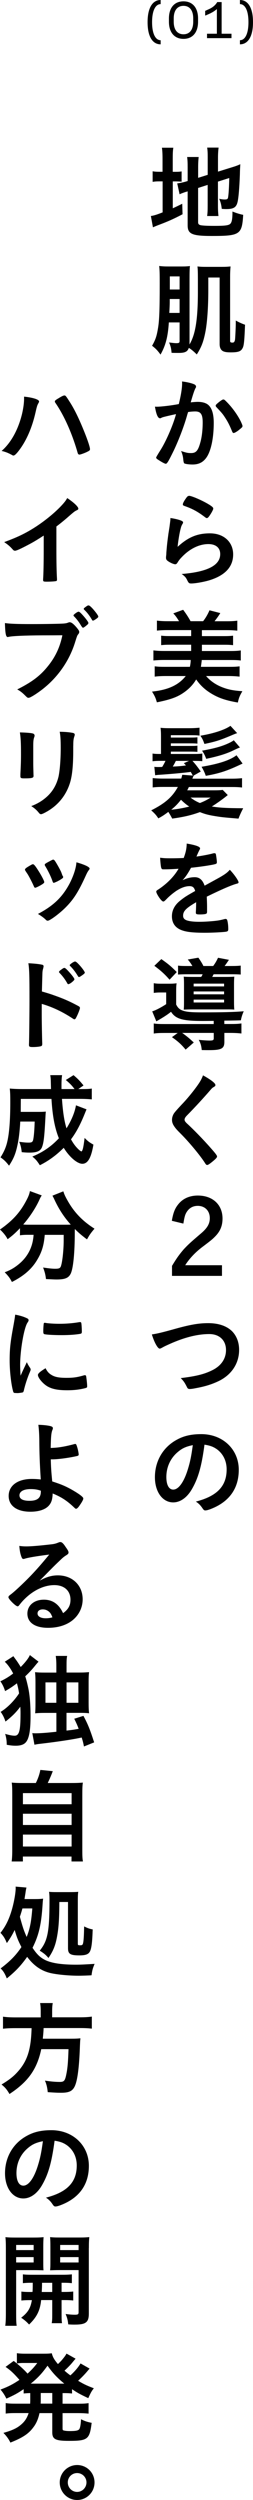 <svg viewBox="0 0 59.04 581.86" xmlns="http://www.w3.org/2000/svg"><path d="m5.62 92.3v.41c0 1.08-.17 2.28-.46 3.55-.89 3.7-2.57 6.77-4.78 8.69.94.22 1.61.5 2.4.94.17.1.26.14.36.14.29 0 .79-.5 1.49-1.46 1.63-2.23 2.88-5.16 3.65-8.54.31-1.37.41-1.73.67-2.16.12-.22.17-.34.17-.43 0-.46-1.42-.91-3.5-1.13zm12.91 13.51c.22 0 1.18-.34 1.75-.62.6-.29.72-.38.72-.67 0-.43-.5-1.99-1.34-4.06-1.25-3.1-2.3-5.23-3.38-6.91-.91-1.42-.98-1.51-1.25-1.51-.22 0-.6.17-1.32.62-.7.41-.91.58-.91.77 0 .12.02.19.31.6 1.97 2.93 3.77 7.01 5.02 11.4.07.24.22.38.41.38zm-5.38 16.73c.94-.7 1.97-1.54 3.02-2.47 1.13-.98 1.3-1.1 1.73-1.3.29-.12.38-.24.38-.38 0-.46-1.08-1.46-2.59-2.47-.31.53-.46.74-.79 1.13-1.56 1.85-4.32 4.15-6.96 5.81-2.14 1.34-3.89 2.18-6.96 3.31.94.65 1.32.96 2.02 1.75.17.19.31.26.5.26.31 0 1.15-.36 2.88-1.27 1.39-.72 2.18-1.2 3.82-2.26v3.17c0 3.02-.05 5.76-.14 6.98v.12c0 .41.07.46.82.46.79 0 1.8-.05 2.11-.12.24-.02.31-.12.31-.38v-.17c-.1-1.63-.14-3.86-.14-6.89v-5.28zm8.54 21.91c.14 0 .5-.22.89-.5.29-.22.36-.34.36-.46s-.22-.48-.55-.91c-.82-1.06-1.44-1.66-1.7-1.68-.17 0-.31.05-.62.29-.41.29-.53.41-.53.53 0 .05.02.1.12.19.65.62 1.2 1.32 1.78 2.3.1.19.17.24.26.24zm-1.06.53c0-.17-.46-.82-1.1-1.56-.72-.82-1.01-1.06-1.2-1.06-.26 0-1.18.67-1.18.86 0 .07.02.12.12.22.55.55 1.13 1.3 1.51 1.94q.43.72.58.72c.14 0 .46-.22.98-.67.22-.19.29-.29.29-.46zm-6.07 2.86c-.55 2.69-1.58 4.94-3.24 7.03-1.85 2.35-3.77 3.82-7.3 5.59.65.34 1.15.72 1.8 1.37.55.55.6.58.86.58.36 0 1.73-.84 3.17-1.94 3.6-2.78 6.26-6.58 7.61-10.8.53-1.68.55-1.75.79-2.04.17-.22.24-.36.24-.53 0-.26-.1-.41-.55-.98-.77-.91-1.27-1.3-1.68-1.3-.1 0-.14 0-.26.05-.43.17-.58.19-1.01.24-.6.07-4.37.14-7.58.14-3.55 0-5.09-.07-6.26-.24.07 2.47.22 3.26.67 3.26.02 0 .05 0 .07-.02.77-.22 3.79-.36 8.09-.38q2.71 0 4.58-.02zm2.54 25.73c0-1.13.05-1.61.24-2.14.07-.22.1-.31.1-.43 0-.24-.14-.36-.46-.43-.74-.14-1.61-.24-3.05-.26.17.89.24 1.85.24 3.79 0 2.76-.22 5.35-.53 6.72-.43 1.73-1.22 3.17-2.45 4.37-1.06 1.03-2.35 1.85-3.89 2.42.84.55 1.27.94 1.82 1.63.17.19.29.26.46.26s.62-.19 1.22-.53c2.83-1.56 4.75-4.01 5.62-7.06.46-1.68.67-3.91.67-7.34v-1.01zm-9.34.07c0-1.15.05-1.61.24-2.09.05-.14.07-.22.07-.34 0-.29-.19-.46-.53-.53-.55-.12-1.68-.19-2.9-.22.19 1.25.26 2.33.26 5.11 0 1.7-.05 2.74-.14 4.61v.48c0 .41.14.5.86.5 1.87 0 2.21-.1 2.21-.58 0-.1-.02-.34-.02-.58-.02-.67-.05-1.78-.05-2.33v-4.06zm.46 32.98c.14 0 .91-.36 1.46-.7.48-.29.65-.46.65-.62 0-.29-.72-1.66-1.51-2.86-.58-.91-.89-1.27-1.1-1.3-.14-.02-.29.05-.98.46-.65.38-.91.6-.91.79 0 .14.07.26.55.96.31.46 1.1 1.97 1.49 2.86.12.31.22.41.36.41zm6.5-2.45.02-.14s-.02-.07-.1-.14c-.07-.12-.17-.38-.31-.79-.19-.53-1.22-2.35-1.56-2.81-.17-.17-.22-.22-.34-.22-.14 0-.19.02-1.08.5-.72.38-.91.53-.91.67q.02.19.07.26c.74 1.2 1.42 2.62 1.75 3.62.07.24.19.36.31.36.02 0 .07-.02.14-.05 0-.02.1-.05.24-.1.67-.26 1.78-.94 1.78-1.1l-.02-.07zm3.12-3.48c-.1 1.42-.72 3.26-1.66 5.06-1.68 3.1-3.72 5.06-7.32 6.96.77.46 1.44.96 1.87 1.39.14.14.26.19.41.19.5 0 2.74-1.66 4.15-3.07 1.92-1.92 3.05-3.72 4.78-7.54.31-.67.46-.91.7-1.22.1-.12.14-.22.14-.31 0-.36-1.08-.89-3.07-1.46zm-8.11 32.95c2.45.7 4.92 1.87 7.27 3.43.17.12.29.17.38.17.14 0 .26-.12.46-.53.38-.72.82-1.87.82-2.11 0-.17-.1-.29-.29-.41-2.14-1.15-3.5-1.75-5.9-2.59q-.98-.36-2.69-.84c.07-2.83.12-4.27.12-4.32.02-.41.07-.72.17-1.01q.1-.41.1-.55c0-.19-.12-.31-.36-.36-.7-.14-1.46-.24-3.19-.34.22 1.37.26 2.95.26 8.47 0 2.83-.07 9.77-.12 10.39v.1c0 .48.14.55.91.55.89 0 1.85-.12 2.02-.26.12-.07.17-.24.17-.46v-.12c-.05-1.13-.12-5.04-.12-6.53v-2.69zm6.22-4.58c.34 0 1.42-.86 1.42-1.13 0-.22-.55-.96-1.34-1.82-.6-.65-.82-.84-1.03-.84-.12 0-.31.1-.65.36-.46.31-.58.46-.58.6 0 .07.02.07.14.22.72.74 1.32 1.56 1.8 2.42.07.14.14.19.24.19zm3.84-2.69c0-.29-1.03-1.61-1.78-2.3-.24-.22-.38-.29-.5-.29-.29 0-1.25.67-1.25.86 0 .05.05.12.12.19.67.67 1.22 1.39 1.8 2.35.12.17.17.22.24.22.12 0 .34-.12.65-.34.55-.38.72-.55.72-.7zm-2.06 30.86c-.26 1.61-1.03 3.48-2.21 5.38-.53-1.73-.84-3.74-1.06-6.86h4.15c1.18 0 2.04.05 2.81.12v-2.52c-.6.1-1.2.12-2.45.12h-.7l1.22-.84c-.89-1.1-1.27-1.49-2.33-2.4l-1.8 1.13c.94.79 1.39 1.25 2.04 2.11h-3.05v-1.06c0-.77.05-1.7.14-2.18h-2.76c.07.46.1.67.12 1.22l.05 2.02h-6.67c-1.2 0-2.14-.05-2.95-.12.1.91.12 1.54.12 3.26 0 4.1-.24 7.13-.7 9.1-.31 1.32-.77 2.38-1.58 3.65.84.6 1.27 1.01 1.99 1.94 1.03-1.58 1.49-2.66 1.9-4.49.36-1.56.58-3.34.72-5.78h3.36c-.05 1.87-.17 3.38-.34 4.2-.12.55-.34.7-1.03.7-.65 0-.98-.02-2.23-.19.34.86.48 1.44.58 2.42.77.07 1.18.1 1.78.1 1.75 0 2.59-.36 2.95-1.27.38-.96.55-2.28.77-6.34.05-.94.07-1.46.12-1.94-.48.05-.79.07-1.63.07h-4.22q0-.74.02-3.02h7.15c.24 4.01.77 6.77 1.73 9.17-1.78 1.9-3.77 3.26-6.19 4.25.79.65 1.06.96 1.75 2.02 2.06-1.03 3.86-2.35 5.57-4.06 1.32 2.16 3.17 3.72 4.34 3.72 1.27 0 2.06-1.34 2.59-4.46-.98-.55-1.3-.79-2.06-1.56q-.26 2.18-.46 2.71c-.1.29-.19.43-.29.43-.14 0-.65-.41-1.03-.84-.48-.5-.96-1.18-1.39-1.97 1.18-1.58 2.11-3.29 3.12-5.76q.34-.84.5-1.22l-2.47-.94zm-9.89 30.17c-.05.7-.1.94-.17 1.34-.38 2.06-1.42 3.86-3.02 5.26-1.18 1.01-2.14 1.58-3.55 2.11.89.91 1.25 1.42 1.68 2.26 2.71-1.37 4.58-2.95 5.86-5.09 1.1-1.8 1.61-3.43 1.8-5.88h4.42v1.32c0 2.4-.36 5.47-.72 6.14-.19.34-.46.43-1.32.43-.65 0-1.7-.12-2.76-.29.41 1.1.55 1.68.67 2.69 1.51.07 1.97.1 2.45.1 1.97 0 2.81-.34 3.31-1.34.6-1.2.96-4.85.96-9.62 0-.41 0-.48.02-.79.96.96 1.56 1.46 2.83 2.42.62-1.1.82-1.39 1.75-2.5-2.88-1.82-4.82-3.89-6.36-6.67-.5-.89-.72-1.39-.91-2.02l-2.54 1.01c.17.31.38.72.48.96 1.01 2.16 2.18 3.98 3.79 5.78-.55.02-.86.02-1.44.02h-8.45c-.48 0-.6 0-1.2-.05 1.49-1.7 2.86-3.79 3.7-5.59.26-.6.38-.82.62-1.18l-2.76-1.01c-.12.7-.36 1.32-.91 2.33-1.46 2.74-3.22 4.63-6.07 6.62.82.77 1.39 1.49 1.78 2.26 1.2-.91 1.8-1.44 2.88-2.57v1.66c.6-.1 1.18-.12 1.94-.12h1.25zm-1.58 29.64c-.55 1.18-.79 1.63-1.46 3.14-.07-1.2-.1-1.94-.1-2.5 0-3.43.89-8.52 1.68-9.79.26-.38.29-.46.29-.62 0-.24-.12-.36-.53-.53-.72-.34-1.58-.58-2.59-.77-.1.79-.22 1.51-.46 2.81-.67 3.6-.84 5.23-.84 7.87 0 2.42.36 5.64.82 7.2.1.29.17.36.48.36.19 0 .36.02.48.02h.1c.26 0 1.08-.12 1.2-.17.1-.05.17-.19.24-.46.29-1.3.86-3.02 1.34-4.13.22-.53.24-.55.24-.72 0-.12-.02-.22-.1-.34-.43-.65-.58-.89-.79-1.39zm4.2-9.17c-.14 0-.22.05-.24.14-.05.19-.12 1.15-.12 1.8 0 .43.05.6.17.67.24.14 2.09.26 4.15.26 1.73 0 3.36-.12 4.34-.31.26-.05.34-.17.34-.53 0-.65-.07-1.7-.12-1.94-.05-.19-.12-.26-.29-.26q-.1 0-.22.02c-1.49.26-3.07.38-4.66.38-1.18 0-2.71-.1-3.24-.22-.05-.02-.1-.02-.12-.02zm.19 10.56c-1.3.79-1.8 1.25-1.8 1.58 0 .65 1.1 1.97 2.16 2.62 1.13.67 2.5.94 4.7.94 1.61 0 2.93-.17 4.22-.5.34-.1.41-.17.41-.41 0-.48-.1-1.44-.22-2.26-.02-.24-.14-.34-.31-.34-.07 0-.19.02-.34.07-1.49.43-2.4.55-3.94.55s-2.52-.14-3.29-.55-1.18-.84-1.61-1.7zm1.54 21.22c1.42 0 4.01-.36 5.86-.79.22-.07.31-.14.31-.34 0-.41-.26-1.58-.5-2.16-.1-.24-.14-.29-.29-.29-.07 0-.12 0-.19.02-1.82.5-3.46.79-4.61.86q-.74.05-.94.05c.05-2.66.14-3.58.41-4.2.07-.19.1-.26.1-.38 0-.26-.14-.38-.53-.5-.65-.17-1.75-.29-2.86-.31.14 1.13.19 1.97.22 3.36.02 3.53.1 5.42.34 9.36-.6-.07-1.3-.12-2.09-.12-3.29 0-5.4 1.54-5.4 3.96 0 2.28 1.92 3.67 5.06 3.67 1.9 0 3.36-.46 4.2-1.3.7-.72.96-1.49 1.01-2.95 2.02.82 3.38 1.7 5.09 3.34.17.17.26.22.38.22.19 0 .46-.24.82-.77.55-.79.86-1.34.86-1.63 0-.34-.96-1.06-2.86-2.14-1.42-.77-2.38-1.18-4.39-1.82-.24-2.4-.29-3.34-.34-5.14zm-2.66 7.3v.19c0 1.51-.82 2.16-2.66 2.16-1.51 0-2.33-.43-2.33-1.27 0-.91.98-1.46 2.62-1.46.91 0 1.58.1 2.38.38zm-.24 20.9c.96-.96 1.08-1.08 2.14-2.16 1.49-1.51 1.51-1.51 2.71-2.66.55-.53.82-.74 1.25-1.01.53-.34.6-.43.6-.74 0-.19-.14-.5-.6-1.13-.62-.96-.96-1.25-1.3-1.25-.14 0-.26.02-.48.12-.67.26-.96.34-1.85.43-2.52.29-4.46.46-5.62.46-.53 0-.98-.02-1.63-.12.07 1.06.22 1.85.5 2.57.14.36.26.48.46.48.07 0 .14-.02.26-.05.74-.26 2.76-.6 5.76-.98-2.52 3.07-4.22 4.92-6.55 7.13-1.01.96-1.8 1.66-2.35 2.09-.53.38-.62.5-.62.72 0 .43 1.7 2.11 2.14 2.11.14 0 .26-.1.43-.34.43-.55.79-.96 1.18-1.34 2.09-2.09 4.61-3.26 6.96-3.26s3.77 1.34 3.77 3.41c0 1.3-.5 2.23-1.73 3.12-.98-2.11-2.45-3.14-4.49-3.14-2.26 0-3.84 1.34-3.84 3.24 0 2.09 1.78 3.31 4.82 3.31 1.9 0 3.58-.41 4.94-1.22 1.97-1.18 3.14-3.19 3.14-5.42 0-3.26-2.4-5.57-5.78-5.57-1.44 0-2.66.36-4.22 1.22zm2.95 8.57c-.6.17-1.06.22-1.58.22-1.15 0-1.9-.43-1.9-1.13 0-.58.48-.94 1.22-.94.46 0 .86.12 1.22.36.5.34.74.7 1.03 1.49zm-11.11 10.34c.29.29.5.53.62.67.5.62.94 1.3 1.32 2.06-.96.74-1.75 1.22-2.98 1.82.5.72.79 1.32 1.1 2.28 1.06-.6 1.73-1.03 2.76-1.82.24.89.38 1.51.5 2.35-1.13 1.73-2.76 3.38-4.3 4.3.43.58.82 1.3 1.13 2.26 1.61-1.27 2.45-2.11 3.46-3.46.05.72.05 1.18.05 1.61 0 3.98-.31 5.14-1.37 5.14-.53 0-1.27-.14-2.21-.43.26.96.36 1.54.36 2.54.91.17 1.46.22 2.11.22 1.08 0 1.82-.24 2.3-.74.79-.84 1.15-2.71 1.15-6.1 0-2.66-.17-4.78-.5-6.43-.26-1.22-.5-2.18-.74-2.88.94-.89 1.61-1.61 2.28-2.45q.5-.62.82-.96l-2.02-1.54c-.26.67-1.1 1.75-2.14 2.78-.29-.5-.6-.96-.89-1.39q-.58-.79-.82-1.13l-2.02 1.3zm12.02 2.52h-2.62c-.98 0-1.61-.02-2.35-.1.07.74.1 1.37.1 2.5v4.61c0 1.13-.02 1.73-.07 2.47.65-.07 1.27-.1 2.33-.1h2.62v4.39c-2.4.26-3.86.36-4.97.36-.19 0-.41-.02-.65-.05l.5 2.71c.48-.1.86-.17 1.37-.22 3.98-.46 7.73-1.03 9.65-1.46.24.77.34 1.08.53 2.09l2.38-.96c-.98-3.05-1.46-4.22-2.5-6.17l-2.14.67c.5 1.06.65 1.34 1.03 2.35-1.1.19-1.54.26-2.26.34q-.36.05-.58.07v-4.13h2.93c1.08 0 1.66.02 2.33.1-.07-.77-.1-1.27-.1-2.5v-4.66c0-1.18.02-1.66.1-2.42-.79.07-1.3.1-2.3.1h-2.95v-1.61c0-1.18.02-1.68.14-2.26h-2.66c.1.72.14 1.32.14 2.26v1.61zm0 2.28v4.75h-2.54v-4.75zm2.38 4.75v-4.75h2.76v4.75zm-9.98 18.67c-1.32 0-2.04-.02-2.81-.1.1.77.12 1.46.12 2.81v12.89c0 1.1-.05 2.09-.14 2.66h2.62v-1.15h11.35v1.15h2.66c-.12-.72-.14-1.3-.14-2.64v-12.91c0-1.44.02-2.04.12-2.81-.79.07-1.51.1-2.86.1h-5.33c.43-.91.77-1.68 1.18-2.76l-2.9-.29c-.22 1.08-.55 2.04-1.06 3.05zm-.19 2.35h11.35v2.59h-11.36v-2.59zm0 4.8h11.35v2.62h-11.36v-2.62zm0 4.85h11.35v2.78h-11.36v-2.78zm.36 15c.1-.65.14-.89.22-1.37.07-.58.14-.94.24-1.3l-2.54-.22c.02.17.02.19.02.36 0 1.08-.38 3.22-.86 4.9-.65 2.28-1.46 3.96-2.69 5.5.74.79 1.01 1.25 1.49 2.38.84-1.18 1.27-1.92 1.82-3.05.53 1.78.77 2.4 1.58 3.98-1.27 1.9-2.59 3.26-4.85 4.97.65.62 1.03 1.3 1.44 2.33 2.06-1.68 3.24-2.9 4.75-5.02 1.61 2.16 3.46 3.38 5.76 3.84 1.7.34 4.18.55 6.24.55.77 0 2.3-.05 3.02-.1.14-1.1.29-1.66.72-2.66-2.26.14-3.24.19-4.34.19-3.31 0-5.59-.34-7.08-1.03-1.22-.58-2.02-1.32-3.07-2.9 1.49-2.95 2.06-5.5 2.35-10.1q.05-.82.12-1.34c-.58.07-.98.1-1.87.1h-2.47zm1.82 2.18c-.24 3.1-.55 4.73-1.32 6.65-.65-1.49-.89-2.16-1.58-4.7.26-.79.36-1.1.6-1.94h2.3zm8.33-1.49v10.75c0 1.34.53 1.68 2.64 1.68 1.49 0 2.16-.26 2.5-.96.36-.74.53-2.23.62-5.09-.72-.12-1.25-.31-1.99-.7-.05 2.02-.1 2.9-.19 3.58-.12.72-.22.82-.74.82-.48 0-.55-.05-.55-.38v-9.98c0-.98.02-1.63.1-2.09-.46.05-1.08.07-2.06.07h-3.02c-.86 0-1.3-.02-1.73-.07.07.5.1.96.1 1.8 0 7.46-.41 9.62-2.28 11.9.96.6 1.39.94 2.04 1.7 1.15-1.68 1.66-3 2.04-5.18.36-2.02.48-4.03.5-7.85h2.04zm-6.36 26.86h-5.93c-1.2 0-2.04-.05-2.88-.17v2.81c.79-.1 1.75-.14 2.9-.14h3.77c-.12 4.7-.89 7.34-2.88 9.74-1.13 1.34-2.09 2.14-4.13 3.38.86.7 1.27 1.2 1.85 2.21 4.39-2.88 6.43-5.78 7.42-10.44h6.36c-.1 3.02-.22 4.39-.5 5.78-.31 1.58-.53 1.85-1.54 1.85s-2.16-.1-3.46-.31c.36.84.55 1.61.65 2.69 1.78.12 2.3.14 3.12.14 2.3 0 3.07-.58 3.6-2.76.41-1.7.67-4.46.79-8.09.05-1.08.05-1.25.1-1.61 0-.05 0-.12.02-.22-.58.07-1.18.1-2.4.1h-6.38c.07-.72.12-1.18.17-2.02q0-.26.02-.46h8.42c1.37 0 2.14.05 2.83.14v-2.81c-.77.12-1.61.17-2.9.17h-6.36v-1.42c0-.82.05-1.44.14-1.9h-2.95c.1.55.14 1.15.14 1.9v1.42zm3.24 28.7c1.32.22 1.99.46 2.83 1.03 1.49 1.06 2.33 2.74 2.33 4.73 0 3.89-2.23 6.22-7.18 7.49.65.43 1.1.89 1.51 1.51.31.46.43.55.72.55.31 0 .94-.19 1.73-.53 3.98-1.7 6.05-4.73 6.05-8.93 0-4.75-3.72-8.3-8.74-8.3-2.28 0-4.01.38-5.62 1.25-3.29 1.73-5.21 4.99-5.21 8.78 0 3.41 1.78 5.86 4.27 5.86 1.63 0 3.22-1.1 4.37-3.1 1.46-2.52 2.26-5.28 2.93-10.34zm-2.74.12c-.36 2.66-.65 4.03-1.22 5.83-.91 2.86-2.14 4.51-3.34 4.51-1.01 0-1.61-1.08-1.61-2.93 0-2.26.91-4.27 2.52-5.69 1.1-.96 1.94-1.37 3.65-1.73zm-2.64 35.09c-1.18 0-1.75-.02-2.38-.1v2.09c.6-.07 1.2-.1 2.45-.1-.31 1.87-.94 2.9-2.5 4.1.82.55 1.25.94 1.85 1.58 1.8-1.73 2.57-3.26 2.81-5.69h2.59v3.41c0 1.01-.02 1.39-.12 1.97h2.4c-.07-.46-.1-.91-.1-1.97v-3.41h.34c1.15 0 1.66.02 2.38.1v-2.09c-.65.07-1.22.1-2.38.1h-.34v-2.14c1.18 0 1.75.02 2.4.1v-2.06c-.65.07-1.27.1-2.4.1h-6.7c-1.08 0-1.7-.02-2.33-.1v2.06c.62-.07 1.22-.1 2.3-.1 0 1.03 0 1.32-.05 2.14h-.24zm4.82-2.14v2.14h-2.45q.07-1.15.07-2.14zm-8.42-2.95h4.27c.86 0 1.37.02 2.11.05-.05-.62-.05-1.01-.05-2.06v-3.53c0-.82.02-1.44.07-2.14-.62.07-1.15.1-2.38.1h-4.17c-1.13 0-1.73-.02-2.35-.1.07.74.1 1.37.1 2.59v15.19c0 1.44-.05 2.18-.14 2.86h2.66c-.1-.67-.12-1.44-.12-2.81zm0-5.86h4.08v1.2h-4.08zm0 2.83h4.08v1.25h-4.08zm16.97-2.09c0-1.15.02-1.73.1-2.57-.65.07-1.22.1-2.38.1h-4.42c-1.18 0-1.73-.02-2.35-.1.05.62.07 1.22.07 2.14v3.53c0 1.1 0 1.27-.07 2.06.53-.02 1.34-.05 2.11-.05h4.54v9.79c0 .5-.14.6-.89.6-.55 0-1.25-.05-2.14-.17.38.91.5 1.39.62 2.42.82.05 1.13.05 1.51.05 2.59 0 3.29-.53 3.29-2.57v-15.24zm-6.7-.74h4.3v1.2h-4.3zm0 2.83h4.3v1.25h-4.3zm-6.98 33.41c0 .24-.02.38-.02.7h-3.29c-1.13 0-1.73-.02-2.42-.14v2.45c.74-.1 1.37-.12 2.42-.12h2.93c-.36 1.1-.82 1.85-1.63 2.57-1.01.91-2.11 1.44-4.25 2.04.72.74 1.2 1.39 1.63 2.26 2.83-1.13 4.22-2.02 5.35-3.55.7-.91 1.13-1.92 1.44-3.31h2.98v4.49c0 1.58.74 1.97 3.86 1.97 4.42 0 4.85-.34 5.33-4.2-.89-.17-1.61-.38-2.47-.84-.1 1.46-.24 2.16-.5 2.4-.26.26-.86.36-2.09.36-.62 0-1.08-.05-1.37-.12-.34-.07-.36-.14-.36-.6v-3.46h3.65c1.03 0 1.73.05 2.42.12v-2.45c-.7.12-1.27.14-2.42.14h-3.65v-2.47c1.1 0 1.54.02 2.21.1v-1.01c1.2.82 1.94 1.22 3.79 2.09.62-1.37.77-1.63 1.3-2.3-1.7-.65-2.4-.98-3.67-1.75.72-.65 1.49-1.44 2.06-2.11.41-.48.5-.6.62-.72l-2.11-1.2c-.55.91-1.39 1.9-2.38 2.78-.55-.41-.79-.6-1.37-1.1.55-.5 1.3-1.25 1.7-1.73q.77-.94.89-1.06l-2.11-1.18q-.07.12-.19.31c-.1.17-.14.24-.48.67-.46.58-.6.74-1.34 1.46-.89-1.06-1.2-1.61-1.44-2.52-.53.07-.89.1-1.97.1h-4.3c-.79 0-1.44-.05-1.87-.12v2.4q-.36-.31-.74-.6l-1.9 1.39c1.18.82 1.9 1.49 3.24 3.02-1.58 1.06-2.62 1.58-4.42 2.26.62.74.96 1.27 1.37 2.11 1.82-.82 2.66-1.27 4.03-2.21v1.01c.58-.05.74-.07 1.54-.1v1.78zm2.45-1.78h2.69v2.47h-2.71c0-.24.02-.34.02-.5zm-.82-6.98c-.7.94-1.27 1.56-2.26 2.47-.74-.84-1.27-1.32-2.5-2.38.43-.05.96-.1 1.37-.1h3.38zm-.89 4.8h-.62c1.66-1.34 2.62-2.38 3.91-4.18 1.27 1.78 2.21 2.76 3.91 4.18zm10.2 18.94c-2.23 0-4.06 1.82-4.06 4.06s1.82 4.08 4.06 4.08 4.06-1.82 4.06-4.08-1.8-4.06-4.06-4.06zm0 1.87c1.2 0 2.18.98 2.18 2.18s-.98 2.21-2.18 2.21-2.18-.98-2.18-2.21.98-2.18 2.18-2.18zm28.23-531.83 2.23-.72v4.87c0 1.08-.02 1.61-.12 2.38h2.64c-.07-.72-.12-1.37-.12-2.3v-5.71l2.64-.84c-.05 2.16-.14 3.65-.26 4.42-.07.48-.22.58-.82.58-.34 0-.77-.05-1.27-.17.31.7.5 1.39.6 2.35.6.05.82.05 1.08.05 1.7 0 2.33-.41 2.62-1.7.22-.98.41-3.14.53-6.34.02-1.25.05-1.39.1-2.4-.58.26-1.01.43-1.9.7l-3.31 1.03v-3.22c0-.89.05-1.63.14-2.38h-2.66c.1.74.12 1.27.12 2.33v4.01l-2.23.7v-2.5c0-.96.05-1.63.12-2.35h-2.69c.1.74.12 1.34.12 2.45v3.14l-.22.07c-.79.24-1.58.41-2.21.48l.55 2.54c.46-.22.72-.31 1.42-.55.07-.02.29-.07.46-.14v7.92c0 2.02 1.03 2.47 5.66 2.47 6.55 0 7.03-.34 7.3-4.92-.77-.14-1.75-.46-2.5-.77 0 1.56-.12 2.35-.41 2.74-.34.48-1.13.6-3.82.6-1.58 0-2.54-.05-3.12-.14-.5-.1-.67-.29-.67-.74v-7.92zm-8.28-3.77h-.55c-.86 0-1.27-.02-1.78-.12v2.47c.55-.1.91-.12 1.8-.12h.53v7.22c-1.37.53-1.99.74-2.74.84l.48 2.64c.36-.17.6-.26 1.2-.5 2.26-.84 3.6-1.44 5.71-2.54l-.07-2.45c-1.03.5-1.25.62-2.21 1.06v-6.26h.43c.72 0 1.18.02 1.63.07v-2.4c-.38.07-.7.1-1.54.1h-.53v-2.95c0-1.3.02-1.94.14-2.66h-2.66c.1.7.14 1.46.14 2.66v2.95zm3.96 35.06v4.25c0 .5-.12.58-.79.58-.34 0-.94-.07-1.66-.17.38.91.5 1.44.58 2.42.7.02 1.08.02 1.68.02 1.46 0 2.04-.29 2.35-1.18.6.38 1.18.86 1.85 1.54 1.08-1.7 1.54-2.9 1.99-5.14.43-2.14.7-5.76.7-9.79v-2.98h2.64v15.5c0 .82.29 1.39.82 1.66.43.19.89.26 1.8.26 1.8 0 2.42-.24 2.81-1.13.26-.55.38-1.97.5-5.3-.74-.26-1.39-.55-2.16-.98v.58c0 1.1-.12 3.38-.17 3.84-.1.53-.24.72-.6.72-.41 0-.55-.1-.55-.38v-14.45c0-1.15 0-1.56.1-2.9-.74.07-1.03.1-2.18.1h-3.36c-1.06 0-1.49-.02-2.18-.1.07.55.1 1.32.1 3.02v2.81c0 6.53-.58 10.06-1.97 12.34l.02-.41v-14.83c0-1.37.02-2.57.1-3.02-.62.07-.98.1-1.99.1h-2.86c-1.06 0-1.51-.02-2.33-.12.1 1.03.12 1.68.12 4.1 0 6.24-.1 8.71-.41 10.46-.31 1.85-.58 2.62-1.37 4.01.86.67 1.32 1.15 1.97 2.06 1.2-2.14 1.73-4.15 1.94-7.49h2.52zm0-7.66h-2.28v-3.05h2.28zm0 2.21v3.24h-2.4c.07-1.2.1-2.04.1-2.47v-.77zm-.84 26.81c-.6 2.35-2.33 6.36-3.65 8.4q-.98 1.56-.98 1.68c0 .19.14.34.7.67.7.46 1.34.79 1.54.79.31 0 .62-.53 1.9-3.14 1.22-2.59 2.45-5.83 3.12-8.28.1-.34.12-.36.19-.62.55-.1 1.25-.14 1.68-.14 1.27 0 1.73.67 1.73 2.54 0 1.75-.19 3.41-.55 4.68-.53 1.92-1.01 2.47-2.16 2.47-.77 0-1.08-.07-2.33-.48.29.67.43 1.22.5 1.87q.07.89.26 1.01c.24.14 1.06.26 1.92.26 1.42 0 2.42-.5 3.19-1.56 1.1-1.51 1.75-4.56 1.75-8.14 0-2.18-.48-3.6-1.44-4.3-.55-.38-1.32-.58-2.3-.58-.41 0-1.06.05-1.63.12q.74-2.64 1.1-3.29c.12-.19.14-.26.14-.38 0-.24-.19-.46-.58-.6-.67-.26-1.66-.48-2.69-.6.02.19.02.31.02.41 0 1.15-.26 2.74-.77 4.85-1.54.31-4.1.62-5.11.62-.1 0-.26 0-.46-.02.29 1.78.67 2.71 1.18 2.71.12 0 .19-.02.31-.1.14-.07.24-.12.43-.17.22-.07 1.2-.31 2.98-.7zm9.38-1.7c1.42 1.51 1.54 1.66 2.16 2.62.58.89 1.03 1.8 1.51 2.98.17.41.24.48.41.48.19 0 .74-.31 1.22-.7.77-.62.84-.7.84-.94 0-.14-.14-.48-.38-1.01-.77-1.58-2.09-3.41-3.5-4.78-.31-.31-.43-.38-.58-.38-.17 0-.41.14-.89.5-.7.55-.91.77-.91.94 0 .07.02.14.12.29zm-6.34 20.71c-.26 0-.43.14-.82.72-.43.62-.62 1.03-.62 1.27 0 .19.07.24.43.38 1.8.62 3.07 1.32 4.68 2.54.29.22.36.26.48.26.19 0 .34-.12.72-.67.41-.6.79-1.32.79-1.54 0-.26-.29-.53-1.22-1.08-1.51-.89-3.86-1.9-4.44-1.9zm-2.66 11.88c.05-.79.38-2.9.6-3.82.22-.91.29-1.13.55-1.54.07-.14.12-.22.12-.31.02-.14-.07-.26-.26-.36-.46-.26-1.54-.53-2.69-.7 0 .38-.02.58-.05.79-.12.89-.17 1.34-.19 1.42q-.17 1.13-.22 1.39c-.29 2.16-.36 2.81-.48 4.34-.02.26-.02.43-.02.5q-.07.58-.07.77c0 .38.1.55.38.77.58.43 1.42.79 1.78.79.22 0 .36-.12.58-.48s.53-.77.86-1.1c1.85-1.99 4.1-3.12 6.29-3.12 1.73 0 2.76.86 2.76 2.33 0 2.62-2.98 4.15-9 4.63.72.5 1.01.84 1.27 1.39.34.7.46.82.96.82.96 0 3.1-.38 4.39-.79 3.6-1.15 5.4-3.14 5.4-5.98s-2.14-4.9-5.42-4.9c-2.95 0-5.09.89-7.54 3.14zm3.05 26.33c0 .46-.07 1.06-.19 1.58h-5.74c-1.03 0-1.7-.02-2.47-.12v2.4c.79-.1 1.61-.14 2.64-.14h4.61c-1.68 2.11-4.13 3.24-7.87 3.62.67 1.08.86 1.54 1.13 2.5 3.22-.65 4.8-1.22 6.36-2.33 1.2-.84 2.14-1.85 2.81-3 1.01 1.46 2.21 2.54 3.82 3.46 1.63.94 3.26 1.46 5.9 1.92.24-1.08.43-1.56 1.06-2.64-2.09-.14-3.34-.38-4.8-.96-1.49-.6-2.71-1.46-3.67-2.57h5.18c1.03 0 1.87.05 2.64.14v-2.4c-.77.1-1.32.12-2.45.12h-6.58c.1-.6.14-1.06.19-1.37v-.22h6.67c1.1 0 1.78.02 2.45.12v-2.35c-.67.1-1.37.14-2.45.14h-6.62v-1.46h5.21c.91 0 1.39.02 2.06.1v-2.21c-.65.07-1.1.1-2.06.1h-5.21v-1.39h5.81c1.01 0 1.78.05 2.45.12v-2.33c-.67.1-1.39.14-2.45.14h-2.86c.5-.65.96-1.27 1.34-1.9l-2.52-.65c-.43.98-.89 1.78-1.49 2.54h-2.93c-.46-.84-.98-1.66-1.73-2.66l-2.3.84c.48.5.82.96 1.34 1.82h-2.69c-1.01 0-1.75-.05-2.47-.14v2.33c.67-.07 1.44-.12 2.47-.12h5.52v1.39h-4.94c-.98 0-1.42-.02-2.06-.1v2.21c.67-.07 1.18-.1 2.06-.1h4.94v1.46h-6.34c-1.03 0-1.75-.05-2.47-.14v2.35c.77-.07 1.54-.12 2.47-.12h6.22zm.67 26.9 1.68-.96c-.77-1.1-1.27-1.75-1.94-2.47h.43c.89 0 1.39.02 1.87.07v-1.78c-.53.07-.89.1-1.87.1h-5.47v-.55h4.66c.72 0 1.1.02 1.54.07v-1.46c-.48.07-.72.07-1.54.07h-4.66v-.6h4.66c.77 0 1.15.02 1.54.07v-1.49c-.41.05-.72.07-1.54.07h-4.66v-.55h4.51c1.08 0 1.66.02 2.18.1v-1.85c-.7.07-1.39.12-2.42.12h-4.39c-1.06 0-1.68-.02-2.28-.1.07.65.1 1.1.1 2.04v4.06c-1.08 0-1.42-.02-1.97-.1v1.8c.58-.07.98-.1 2.04-.1h.98c-.22.48-.43.86-.77 1.42-.34.02-.96.02-1.01.02-.29 0-.58-.02-.82-.05l.19 1.97c.22-.05.67-.1 1.08-.12 2.57-.17 5.98-.48 7.22-.67.22.36.26.46.48.86l-2.45-.19c-.1.41-.14.53-.24.89h-4.2c-1.01 0-1.82-.05-2.47-.12v2.18c.86-.1 1.46-.12 2.47-.12h3.41c-1.3 2.35-2.98 3.82-6.22 5.45.86.77 1.15 1.1 1.66 1.87.96-.53 1.3-.74 2.33-1.51.38.58.62 1.01.91 1.56 2.78-.38 4.56-.82 6.46-1.51 1.15.46 2.06.7 3.58.94 1.49.24 1.61.26 5.42.58.29-.77.65-1.56 1.1-2.42-4.01-.02-5.57-.12-7.32-.41.91-.53 2.95-1.99 3.72-2.66l-1.18-1.2c-.48.07-1.06.1-1.97.1h-6.31c.19-.34.24-.46.38-.77h9.94c1.03 0 1.68.02 2.47.12v-2.18c-.65.07-1.37.12-2.47.12h-9.12c.14-.36.24-.58.31-.7h-.05zm-2.93 5.62c.74.72 1.2 1.1 1.92 1.58-1.32.34-2.78.6-4.2.74.94-.77 1.54-1.39 2.28-2.33zm1.87-9.05-1.2.53c.22.24.29.31.48.53-.98.14-1.87.22-3.07.26.31-.5.38-.65.72-1.32zm5.04 8.54c-.86.55-1.44.84-2.5 1.27-.89-.38-1.46-.72-2.18-1.27zm4.63-16.7c-1.34.94-3.91 1.78-7.01 2.3.5.77.58.94.94 1.92 2.62-.55 3.58-.86 6.12-1.92q.98-.43 1.51-.6zm1.42 6.84c-1.56 1.18-4.13 2.02-8.16 2.69.41.7.79 1.49.98 2.11 3.36-.6 5.11-1.2 8.59-2.86l-1.42-1.94zm-.65-3.48c-.29.22-.5.34-.91.55-1.73.84-3.43 1.32-6.48 1.87.46.7.62 1.01.96 1.9 2.76-.58 4.56-1.13 6.1-1.85 1.15-.55 1.37-.65 1.78-.79l-1.44-1.68zm-8.78 37.8c0 .58-.02 1.49-.07 2.18v.1c0 .38.14.46.96.46.72 0 1.37-.07 1.49-.19.12-.07.17-.22.17-.5v-1.15c0-.77-.05-1.87-.07-2.3 3.65-1.78 5.83-2.71 7.01-3.02.31-.07.41-.17.41-.31 0-.41-1.06-1.92-2.04-2.93-.53.6-.98.96-2.09 1.61-.14.1-1.42.79-3.79 2.09-.48-1.34-1.2-1.97-2.28-1.97-.96 0-1.78.19-2.86.7.74-.82 1.25-1.58 1.97-2.9 2.21-.22 4.85-.62 5.62-.84.31-.07.41-.19.41-.46 0-.34-.14-1.44-.24-1.87-.05-.14-.14-.22-.34-.22-.12 0-.24.02-.77.17-.84.19-2.04.43-3.41.62q.02-.07.07-.17c.31-.74.5-1.13.67-1.44.07-.14.1-.19.1-.29 0-.41-.98-.77-3.12-1.13-.02 1.13-.19 1.99-.7 3.36-1.08.05-2.11.07-3.05.07-1.15 0-1.63-.02-2.45-.14.02.65.14 1.92.22 2.23.12.41.19.48.55.48.94 0 1.82-.02 3.53-.14-.98 1.73-2.62 3.41-4.58 4.73-.58.36-.62.41-.62.62 0 .17.14.48.38.89.5.84 1.01 1.39 1.25 1.39.19 0 .26-.05.98-.79.5-.5 1.32-1.18 2.02-1.66 1.13-.74 2.16-1.13 3.14-1.13.74 0 1.1.34 1.3 1.13-2.21 1.25-2.45 1.42-3.48 2.23-1.3 1.03-1.94 2.26-1.94 3.65 0 1.51.7 2.59 2.09 3.17 1.15.48 2.71.67 5.64.67 1.75 0 4.42-.14 4.99-.26.31-.07.43-.22.43-.58 0-.86-.1-1.58-.24-2.09-.07-.17-.19-.29-.36-.29h-.12c-.96.24-1.25.31-1.75.38-1.22.17-3.02.29-4.32.29-1.51 0-2.69-.17-3.22-.48-.36-.22-.53-.5-.53-.94 0-1.06.67-1.75 3.05-3.14v.12zm-2.04 14.74c-1.1 0-1.7-.02-2.18-.1v2.09c.53-.05 1.22-.07 2.33-.07h3.41c-.14.29-.19.38-.34.62h-1.85c-1.01 0-1.8-.02-2.23-.07.05.43.07.96.07 1.78v4.2c0 .89-.02 1.32-.07 1.7.55-.02 1.18-.05 2.16-.05h7.9c.86 0 1.27 0 1.75.05-.05-.43-.07-1.01-.07-1.82v-4.06c0-.82.02-1.22.07-1.8-.48.05-1.06.07-2.09.07h-3.07l.34-.62h4.01c1.1 0 1.8.02 2.3.07v-2.09c-.53.07-1.15.1-2.3.1h-1.46c.29-.36.58-.79 1.01-1.44l-2.54-.48c-.36.77-.62 1.22-1.13 1.92h-2.28c-.26-.55-.67-1.22-1.18-1.94l-2.47.43c.43.5.74.94 1.08 1.51h-1.15zm1.46 4.1h7.1v.65h-7.1zm0 1.82h7.1v.67h-7.1zm0 1.9h7.1v.67h-7.1zm4.68 5.69h-11.28c-1.3 0-2.02-.02-2.71-.14v2.35c.77-.12 1.49-.14 2.76-.14h2.83l-1.34.98c1.34.94 2.14 1.63 3.19 2.9l1.9-1.66c-1.01-.94-1.66-1.49-2.71-2.23h7.37v1.25c0 .43-.17.53-.96.53-.65 0-1.63-.07-2.54-.17.46.86.6 1.39.7 2.38.84.02 1.2.02 1.7.02 2.9 0 3.58-.36 3.58-1.92v-2.09h1.2c1.3 0 2.04.05 2.78.14v-2.35c-.72.12-1.44.14-2.74.14h-1.25v-.79c2.18-.02 3.46-.05 3.86-.07q.19-1.06.67-2.11c-2.14.19-4.99.26-9.72.26-2.38 0-3.5-.1-4.3-.34-.86-.26-1.34-.65-1.75-1.49v-2.78c0-1.18.02-1.61.1-2.16-.58.07-.98.1-1.75.1h-1.73c-.89 0-1.27-.02-1.85-.12v2.26c.55-.07.91-.1 1.56-.1h1.34v2.71c-1.06.72-2.59 1.51-3.26 1.68l.96 2.33c1.66-.94 2.71-1.63 3.43-2.23 1.06 1.66 2.66 2.14 7.3 2.14.19 0 1.08 0 2.66-.02zm-13.85-13.56c1.51 1.13 2.4 1.92 3.55 3.24l1.68-1.78c-1.37-1.37-1.94-1.85-3.6-3.02zm11.35 25.51c-.31.82-.62 1.39-1.25 2.28-.94 1.34-2.42 3.17-3.82 4.61q-1.46 1.56-1.73 1.99c-.29.48-.43.98-.43 1.46 0 .55.17 1.03.58 1.61.34.48.55.72 1.63 1.8 1.92 1.94 4.44 4.99 5.47 6.62.24.38.34.48.55.48.14 0 .43-.17.89-.53.98-.77 1.39-1.18 1.39-1.44 0-.24-.31-.67-1.51-2.02-1.7-1.94-4.01-4.3-5.42-5.59-.46-.41-.65-.7-.65-.96 0-.29.17-.6.58-1.01 1.9-1.92 4.03-4.25 5.52-5.98.22-.26.43-.46.6-.55.41-.24.5-.31.5-.53 0-.43-1.03-1.22-2.9-2.26zm4.44 44.18h-8.59c.91-1.46 2.33-3 4.03-4.27 2.16-1.63 2.35-1.8 3.05-2.52 1.13-1.18 1.63-2.45 1.63-4.08 0-3.22-2.3-5.35-5.76-5.35-1.94 0-3.55.72-4.61 2.09-.77.96-1.15 1.97-1.46 3.79l2.69.65c.24-1.46.38-1.99.67-2.52.6-1.06 1.51-1.61 2.69-1.61 1.66 0 2.81 1.15 2.81 2.86 0 1.3-.58 2.3-2.02 3.53-2.62 2.23-3.07 2.66-4.06 3.72-.98 1.13-1.68 2.09-2.74 3.86v2.33h11.66v-2.47zm-16.37 16.1c.55 1.85 1.37 3.31 1.82 3.31.14 0 .26-.05.7-.29.24-.14.58-.31 1.22-.6 3.65-1.68 6.82-2.5 9.67-2.5 2.35 0 3.89 1.46 3.89 3.72 0 2.02-1.13 3.67-3.17 4.68-1.87.94-3.82 1.42-7.39 1.85.72.74.94 1.08 1.49 2.18.14.26.29.36.58.36.36 0 .84-.07 1.78-.26 2.14-.41 3.7-.94 5.23-1.7 2.88-1.49 4.54-4.08 4.54-7.15 0-1.75-.58-3.24-1.63-4.32-1.27-1.25-3.17-1.9-5.59-1.9-2.26 0-4.32.36-8.3 1.49-2.62.72-3.72.98-4.82 1.13zm12.29 25.66c1.32.22 1.99.46 2.83 1.03 1.49 1.06 2.33 2.74 2.33 4.73 0 3.89-2.23 6.22-7.18 7.49.65.43 1.1.89 1.51 1.51.31.46.43.55.72.55.31 0 .94-.19 1.73-.53 3.98-1.7 6.05-4.73 6.05-8.93 0-4.75-3.72-8.3-8.74-8.3-2.28 0-4.01.38-5.62 1.25-3.29 1.73-5.21 4.99-5.21 8.78 0 3.41 1.78 5.86 4.27 5.86 1.63 0 3.22-1.1 4.37-3.1 1.46-2.52 2.26-5.28 2.93-10.34zm-2.74.12c-.36 2.66-.65 4.03-1.22 5.83-.91 2.86-2.14 4.51-3.34 4.51-1.01 0-1.61-1.08-1.61-2.93 0-2.26.91-4.27 2.52-5.69 1.1-.96 1.94-1.37 3.65-1.73zm-7.5-326.03v-.96h-.01c-1.13 0-1.99-1.38-1.99-4.2s.86-4.2 1.99-4.2h.01v-.96h-.01c-1.75 0-3.04 1.61-3.04 5.16s1.28 5.16 3.04 5.16zm5.33-1.27c2.09 0 3.4-1.45 3.4-4v-.74c0-2.54-1.31-4-3.4-4s-3.4 1.45-3.4 4v.74c0 2.54 1.32 4 3.4 4zm0-1.07c-1.42 0-2.28-1.04-2.28-2.93v-.76c0-1.88.86-2.93 2.28-2.93s2.27 1.04 2.27 2.93v.76c0 1.88-.84 2.93-2.27 2.93zm11.2.9v-1.03h-2.3v-7.37h-1.02l-.04.06c-.43.73-1.14 1.25-1.88 1.58l-.9.41v1.07h.11l.94-.42c.61-.28 1.3-.71 1.63-1.04h.05v5.71h-2.3v1.03h5.72zm1.98 1.44c1.75 0 3.04-1.61 3.04-5.16s-1.28-5.16-3.04-5.16h-.01v.96h.01c1.13 0 1.98 1.37 1.98 4.2s-.85 4.2-1.98 4.2h-.01v.96z"/></svg>